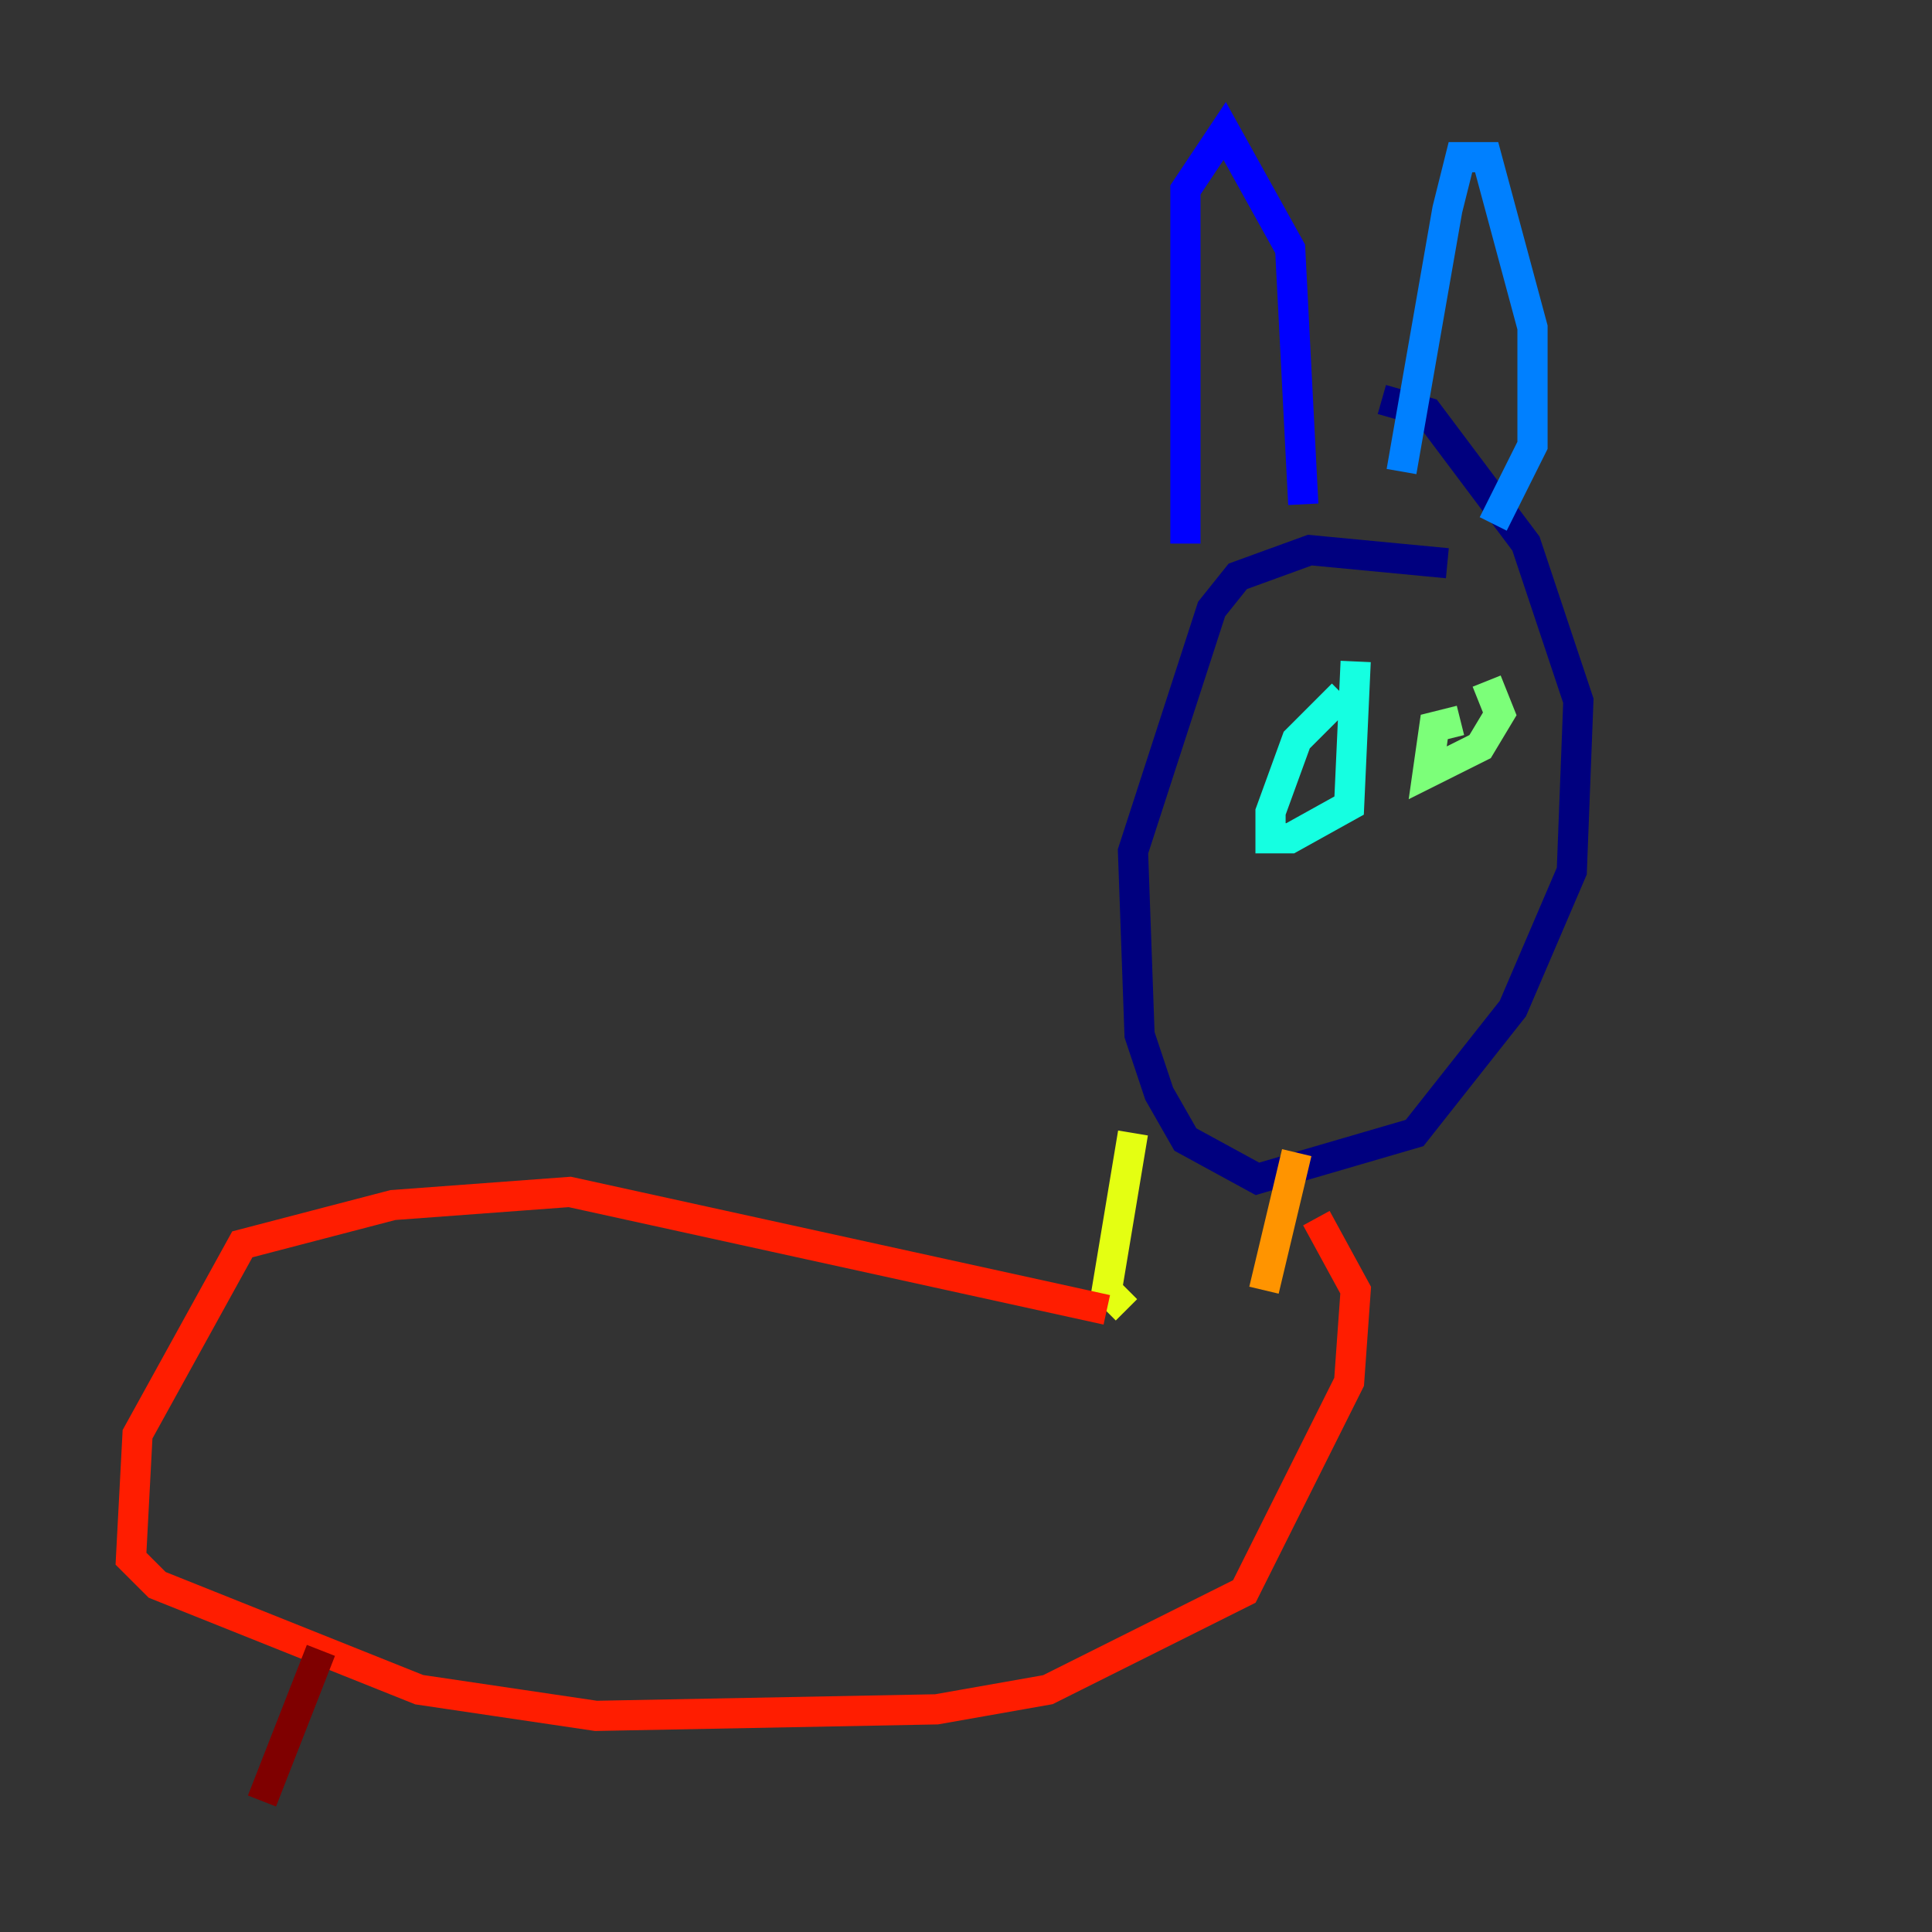 <?xml version="1.0" encoding="utf-8" ?>
<svg baseProfile="tiny" height="128" version="1.2" viewBox="0,0,128,128" width="128" xmlns="http://www.w3.org/2000/svg" xmlns:ev="http://www.w3.org/2001/xml-events" xmlns:xlink="http://www.w3.org/1999/xlink"><rect x="0" y="0" width="128" height="128" fill="#333333" stroke="none"/><defs /><polyline fill="none" points="95.891,37.315 86.78,36.447 82.007,38.183 80.271,40.352 75.064,56.407 75.498,68.556 76.8,72.461 78.536,75.498 83.308,78.102 93.722,75.064 100.231,66.82 104.136,57.709 104.57,46.427 101.098,36.014 94.59,27.336 91.552,26.468" stroke="#00007f" stroke-width="2" /><polyline fill="none" points="78.536,36.014 78.536,12.583 81.139,8.678 85.478,16.488 86.346,33.41" stroke="#0000ff" stroke-width="2" /><polyline fill="none" points="92.854,31.241 95.891,13.885 96.759,10.414 98.495,10.414 101.532,21.695 101.532,29.505 98.929,34.712" stroke="#0080ff" stroke-width="2" /><polyline fill="none" points="88.949,45.993 85.912,49.031 84.176,53.803 84.176,55.539 85.478,55.539 89.383,53.37 89.817,43.824" stroke="#15ffe1" stroke-width="2" /><polyline fill="none" points="96.759,47.729 95.024,48.163 94.59,51.2 98.061,49.464 99.363,47.295 98.495,45.125" stroke="#7cff79" stroke-width="2" /><polyline fill="none" points="75.064,75.064 73.329,85.478 74.63,86.78" stroke="#e4ff12" stroke-width="2" /><polyline fill="none" points="85.912,76.366 83.742,85.478" stroke="#ff9400" stroke-width="2" /><polyline fill="none" points="73.329,86.78 37.749,78.969 26.034,79.837 16.054,82.441 9.112,95.024 8.678,103.268 10.414,105.003 27.77,111.946 39.485,113.681 62.047,113.248 69.424,111.946 82.441,105.437 89.383,91.552 89.817,85.478 87.214,80.705" stroke="#ff1d00" stroke-width="2" /><polyline fill="none" points="21.261,109.342 17.356,119.322" stroke="#7f0000" stroke-width="2" /></svg>